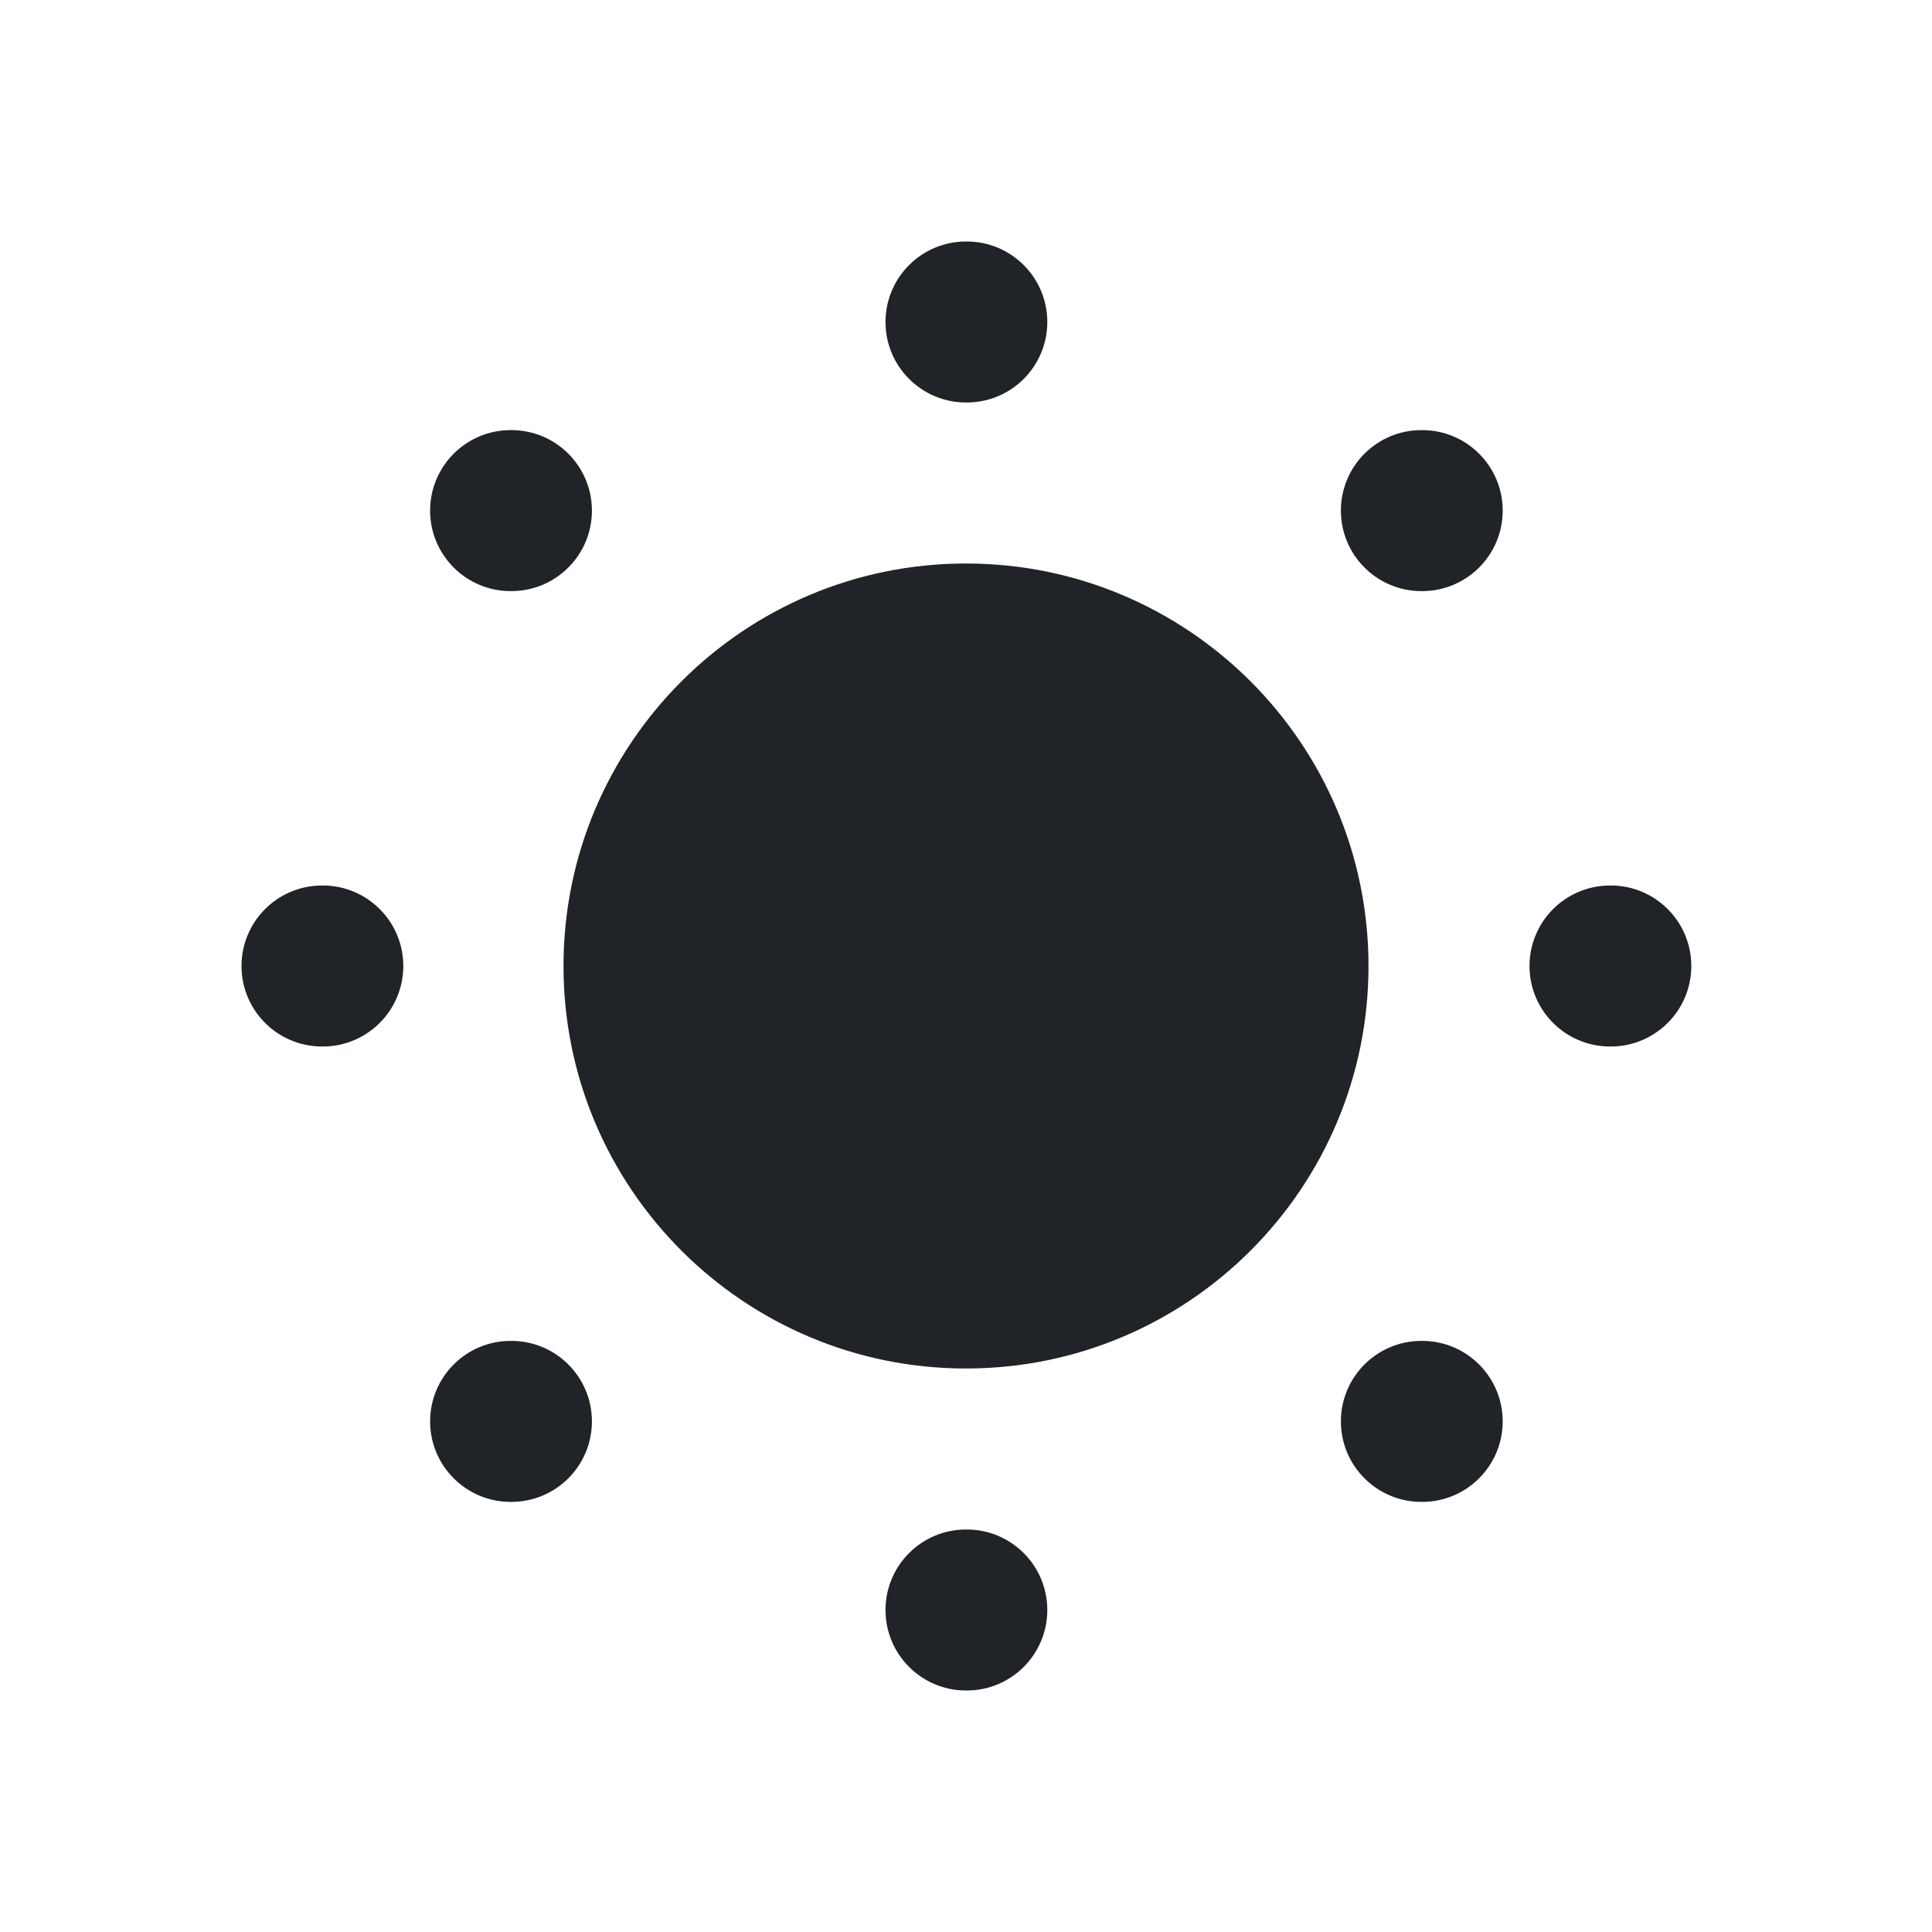 <svg width="24" height="24" viewBox="0 0 24 24" fill="none" xmlns="http://www.w3.org/2000/svg">
<g clip-path="url(#clip0_2169_236)">
<path fill-rule="evenodd" clip-rule="evenodd" d="M11 4C11 3.448 11.448 3 12 3H12.01C12.562 3 13.01 3.448 13.01 4C13.01 4.552 12.562 5 12.01 5H12C11.448 5 11 4.552 11 4ZM5.343 6.343C5.343 5.791 5.791 5.343 6.343 5.343H6.353C6.905 5.343 7.353 5.791 7.353 6.343C7.353 6.895 6.905 7.343 6.353 7.343H6.343C5.791 7.343 5.343 6.895 5.343 6.343ZM16.657 6.343C16.657 5.791 17.105 5.343 17.657 5.343H17.667C18.219 5.343 18.667 5.791 18.667 6.343C18.667 6.895 18.219 7.343 17.667 7.343H17.657C17.105 7.343 16.657 6.895 16.657 6.343ZM7 12C7 9.239 9.239 7 12 7C14.761 7 17 9.239 17 12C17 14.761 14.761 17 12 17C9.239 17 7 14.761 7 12ZM3 12C3 11.448 3.448 11 4 11H4.01C4.562 11 5.01 11.448 5.01 12C5.01 12.552 4.562 13 4.01 13H4C3.448 13 3 12.552 3 12ZM19 12C19 11.448 19.448 11 20 11H20.01C20.562 11 21.01 11.448 21.01 12C21.01 12.552 20.562 13 20.01 13H20C19.448 13 19 12.552 19 12ZM5.343 17.657C5.343 17.105 5.791 16.657 6.343 16.657H6.353C6.905 16.657 7.353 17.105 7.353 17.657C7.353 18.209 6.905 18.657 6.353 18.657H6.343C5.791 18.657 5.343 18.209 5.343 17.657ZM16.657 17.657C16.657 17.105 17.105 16.657 17.657 16.657H17.667C18.219 16.657 18.667 17.105 18.667 17.657C18.667 18.209 18.219 18.657 17.667 18.657H17.657C17.105 18.657 16.657 18.209 16.657 17.657ZM11 20C11 19.448 11.448 19 12 19H12.01C12.562 19 13.01 19.448 13.01 20C13.01 20.552 12.562 21 12.01 21H12C11.448 21 11 20.552 11 20Z" fill="#202327"/>
</g>
<defs>
<clipPath id="clip0_2169_236">
<rect width="24" height="24" fill="white"/>
</clipPath>
</defs>
</svg>
